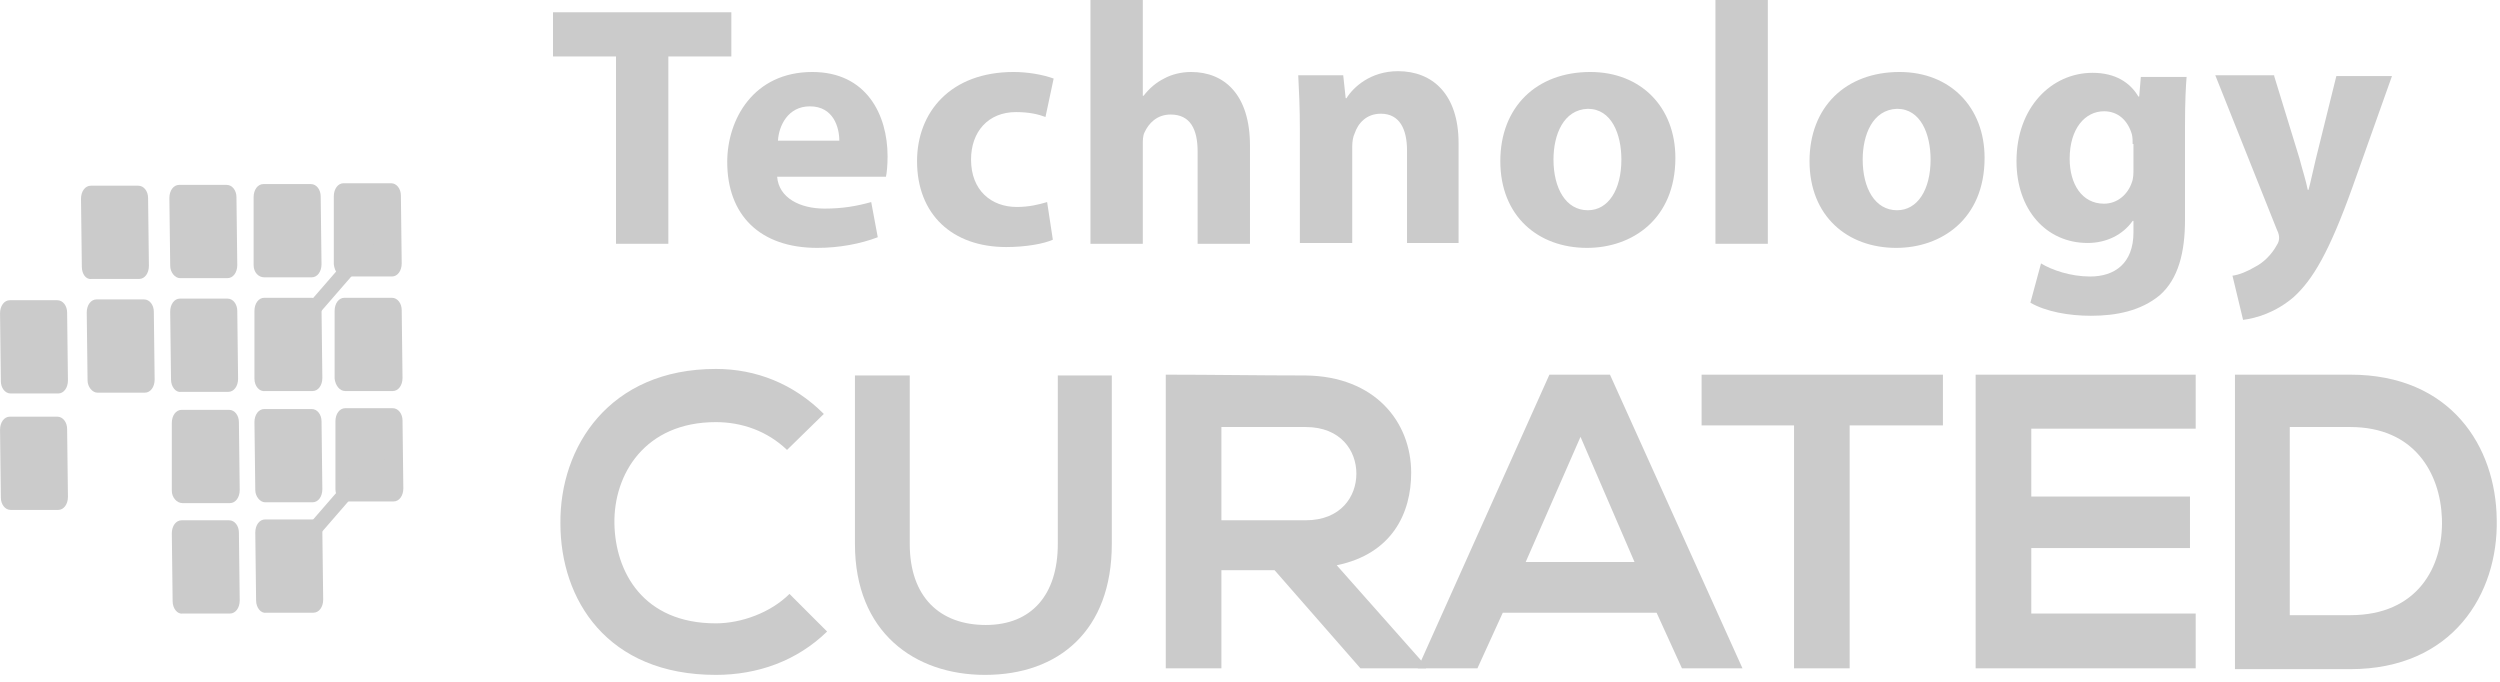 <svg width="132" height="36" viewBox="0 0 132 36" fill="none" xmlns="http://www.w3.org/2000/svg">
<path d="M43.671 33.345C42.073 34.9 40 35.634 37.797 35.634C32.052 35.634 29.59 31.66 29.59 27.643C29.547 23.583 32.182 19.48 37.797 19.48C39.913 19.48 41.9 20.257 43.498 21.856L41.555 23.756C40.518 22.763 39.179 22.288 37.797 22.288C34.039 22.288 32.398 25.052 32.441 27.643C32.484 30.192 33.953 32.913 37.797 32.913C39.136 32.913 40.691 32.351 41.684 31.358L43.671 33.345Z" fill="#CBCBCB"/>
<path d="M58.703 19.825V28.723C58.703 33.301 55.895 35.634 52.008 35.634C48.294 35.634 45.141 33.388 45.141 28.723V19.825H48.035V28.723C48.035 31.53 49.633 32.999 52.051 32.999C54.47 32.999 55.852 31.401 55.852 28.723V19.825H58.703Z" fill="#CBCBCB"/>
<path d="M75.288 35.288H71.832L67.297 30.105H64.49V35.288H61.553V19.782C64.015 19.782 66.477 19.825 68.939 19.825C72.61 19.869 74.51 22.287 74.51 24.965C74.51 27.082 73.517 29.241 70.58 29.846L75.288 35.159V35.288ZM64.49 22.503V27.471H68.939C70.796 27.471 71.617 26.218 71.617 25.009C71.617 23.799 70.796 22.547 68.939 22.547H64.49V22.503Z" fill="#CBCBCB"/>
<path d="M87.468 32.351H79.347L78.008 35.288H74.856L81.809 19.782H85.006L92.003 35.288H88.807L87.468 32.351ZM83.451 23.065L80.557 29.673H86.302L83.451 23.065Z" fill="#CBCBCB"/>
<path d="M94.768 22.46H89.844V19.782C94.336 19.782 98.094 19.782 102.586 19.782V22.46H97.662V35.288H94.725V22.46H94.768Z" fill="#CBCBCB"/>
<path d="M115.933 35.288H104.314C104.314 30.148 104.314 24.965 104.314 19.782H115.933V22.633H107.252V26.218H115.631V28.939H107.252V32.394H115.933V35.288Z" fill="#CBCBCB"/>
<path d="M131.827 27.427C131.914 31.358 129.495 35.331 124.096 35.331C122.196 35.331 119.906 35.331 118.006 35.331V19.782C119.906 19.782 122.196 19.782 124.096 19.782C129.409 19.782 131.784 23.583 131.827 27.427ZM120.9 32.481H124.096C127.638 32.481 129.02 29.933 128.934 27.384C128.847 24.965 127.465 22.547 124.096 22.547H120.9V32.481Z" fill="#CBCBCB"/>
<path fill-rule="evenodd" clip-rule="evenodd" d="M0.045 20.128L0.002 16.543C0.002 16.154 0.218 15.852 0.52 15.852H3.025C3.328 15.852 3.544 16.154 3.544 16.5L3.587 20.085C3.587 20.474 3.371 20.776 3.069 20.776H0.563C0.261 20.776 0.045 20.474 0.045 20.128Z" fill="#CBCBCB"/>
<path fill-rule="evenodd" clip-rule="evenodd" d="M0.045 26.276L0.002 22.692C0.002 22.303 0.218 22 0.52 22H3.025C3.328 22 3.544 22.303 3.544 22.648L3.587 26.233C3.587 26.622 3.371 26.924 3.069 26.924H0.563C0.261 26.924 0.045 26.622 0.045 26.276Z" fill="#CBCBCB"/>
<path fill-rule="evenodd" clip-rule="evenodd" d="M4.623 20.085L4.58 16.5C4.58 16.111 4.796 15.809 5.098 15.809H7.604C7.906 15.809 8.122 16.111 8.122 16.456L8.165 20.041C8.165 20.43 7.949 20.733 7.647 20.733H5.142C4.882 20.733 4.623 20.43 4.623 20.085Z" fill="#CBCBCB"/>
<path fill-rule="evenodd" clip-rule="evenodd" d="M9.115 31.747L9.072 28.162C9.072 27.773 9.288 27.471 9.591 27.471H12.096C12.398 27.471 12.614 27.773 12.614 28.119L12.657 31.704C12.657 32.092 12.441 32.395 12.139 32.395H9.634C9.375 32.438 9.115 32.136 9.115 31.747Z" fill="#CBCBCB"/>
<path fill-rule="evenodd" clip-rule="evenodd" d="M9.072 25.916V22.331C9.072 21.942 9.288 21.64 9.591 21.64H12.096C12.398 21.64 12.614 21.942 12.614 22.288L12.657 25.872C12.657 26.261 12.441 26.564 12.139 26.564H9.634C9.331 26.564 9.072 26.261 9.072 25.916Z" fill="#CBCBCB"/>
<path fill-rule="evenodd" clip-rule="evenodd" d="M9.03 20.042L8.986 16.457C8.986 16.068 9.202 15.766 9.505 15.766H12.01C12.312 15.766 12.528 16.068 12.528 16.413L12.571 19.998C12.571 20.387 12.355 20.69 12.053 20.69H9.548C9.289 20.733 9.03 20.43 9.03 20.042Z" fill="#CBCBCB"/>
<path fill-rule="evenodd" clip-rule="evenodd" d="M13.522 31.703L13.479 28.118C13.479 27.73 13.694 27.427 13.997 27.427H16.502C16.804 27.427 17.02 27.73 17.02 28.075L17.064 31.66C17.064 32.049 16.848 32.351 16.545 32.351H14.04C13.781 32.394 13.522 32.092 13.522 31.703Z" fill="#CBCBCB"/>
<path fill-rule="evenodd" clip-rule="evenodd" d="M13.479 25.873L13.435 22.288C13.435 21.899 13.652 21.597 13.954 21.597H16.459C16.761 21.597 16.977 21.899 16.977 22.245L17.02 25.829C17.02 26.218 16.805 26.521 16.502 26.521H13.997C13.738 26.521 13.479 26.218 13.479 25.873Z" fill="#CBCBCB"/>
<path fill-rule="evenodd" clip-rule="evenodd" d="M13.435 19.999V16.414C13.435 16.025 13.652 15.723 13.954 15.723H16.459C16.761 15.723 16.977 16.025 16.977 16.37L17.02 19.956C17.02 20.344 16.805 20.647 16.502 20.647H13.997C13.695 20.69 13.435 20.387 13.435 19.999Z" fill="#CBCBCB"/>
<path fill-rule="evenodd" clip-rule="evenodd" d="M4.321 14.081L4.277 10.496C4.277 10.107 4.493 9.805 4.796 9.805H7.301C7.603 9.805 7.819 10.107 7.819 10.453L7.862 14.037C7.862 14.426 7.646 14.729 7.344 14.729H4.839C4.537 14.772 4.321 14.47 4.321 14.081Z" fill="#CBCBCB"/>
<path fill-rule="evenodd" clip-rule="evenodd" d="M8.987 14.038L8.943 10.453C8.943 10.064 9.159 9.762 9.462 9.762H11.967C12.269 9.762 12.485 10.064 12.485 10.41L12.528 13.995C12.528 14.383 12.312 14.686 12.01 14.686H9.505C9.246 14.686 8.987 14.383 8.987 14.038Z" fill="#CBCBCB"/>
<path fill-rule="evenodd" clip-rule="evenodd" d="M13.391 13.995V10.41C13.391 10.021 13.607 9.719 13.909 9.719H16.414C16.716 9.719 16.932 10.021 16.932 10.367L16.976 13.952C16.976 14.34 16.76 14.643 16.457 14.643H13.952C13.65 14.643 13.391 14.383 13.391 13.995Z" fill="#CBCBCB"/>
<path fill-rule="evenodd" clip-rule="evenodd" d="M17.711 25.829V22.244C17.711 21.856 17.927 21.553 18.229 21.553H20.734C21.037 21.553 21.253 21.856 21.253 22.201L21.296 25.786C21.296 26.175 21.08 26.477 20.778 26.477H18.272C17.97 26.52 17.711 26.218 17.711 25.829Z" fill="#CBCBCB"/>
<path fill-rule="evenodd" clip-rule="evenodd" d="M17.668 19.999V16.414C17.668 16.025 17.884 15.723 18.186 15.723H20.691C20.994 15.723 21.21 16.025 21.21 16.37L21.253 19.956C21.253 20.344 21.037 20.647 20.735 20.647H18.23C17.927 20.647 17.711 20.344 17.668 19.999Z" fill="#CBCBCB"/>
<path fill-rule="evenodd" clip-rule="evenodd" d="M17.625 13.951V10.366C17.625 9.978 17.841 9.675 18.143 9.675H20.648C20.951 9.675 21.167 9.978 21.167 10.323L21.21 13.908C21.21 14.297 20.994 14.599 20.692 14.599H18.186C17.884 14.642 17.668 14.34 17.625 13.951Z" fill="#CBCBCB"/>
<path d="M19.817 23.644L14.779 29.452L15.367 29.962L20.405 24.154L19.817 23.644Z" fill="#CBCBCB"/>
<path d="M19.296 12.553L14.256 18.359L14.843 18.869L19.883 13.062L19.296 12.553Z" fill="#CBCBCB"/>
<path d="M32.482 2.981H29.199V0.648H38.615V2.981H35.289V12.872H32.525V2.981H32.482Z" fill="#CBCBCB"/>
<path d="M41.033 9.33C41.12 10.453 42.243 11.014 43.538 11.014C44.489 11.014 45.223 10.885 46 10.669L46.346 12.526C45.439 12.872 44.316 13.088 43.15 13.088C40.126 13.088 38.398 11.36 38.398 8.552C38.398 6.306 39.781 3.801 42.891 3.801C45.741 3.801 46.864 6.047 46.864 8.25C46.864 8.725 46.821 9.157 46.778 9.33H41.033ZM44.316 7.429C44.316 6.738 44.014 5.615 42.761 5.615C41.595 5.615 41.12 6.652 41.076 7.429H44.316Z" fill="#CBCBCB"/>
<path d="M55.59 12.656C55.115 12.872 54.164 13.044 53.128 13.044C50.277 13.044 48.42 11.317 48.42 8.509C48.42 5.918 50.191 3.801 53.517 3.801C54.251 3.801 55.028 3.931 55.633 4.147L55.201 6.177C54.856 6.047 54.38 5.918 53.646 5.918C52.178 5.918 51.271 6.954 51.271 8.423C51.271 10.064 52.35 10.928 53.689 10.928C54.337 10.928 54.856 10.798 55.288 10.669L55.59 12.656Z" fill="#CBCBCB"/>
<path d="M57.576 0H60.34V5.054H60.384C60.686 4.665 61.032 4.363 61.464 4.147C61.852 3.931 62.37 3.801 62.889 3.801C64.66 3.801 65.999 5.011 65.999 7.689V12.872H63.234V7.991C63.234 6.825 62.846 6.047 61.809 6.047C61.075 6.047 60.643 6.523 60.427 6.998C60.34 7.17 60.34 7.43 60.34 7.602V12.872H57.576V0Z" fill="#CBCBCB"/>
<path d="M68.633 6.825C68.633 5.702 68.59 4.795 68.547 3.974H70.922L71.052 5.184H71.095C71.441 4.622 72.348 3.758 73.816 3.758C75.63 3.758 77.013 4.968 77.013 7.559V12.829H74.291V7.948C74.291 6.825 73.903 6.004 72.909 6.004C72.132 6.004 71.7 6.523 71.527 7.041C71.441 7.214 71.398 7.473 71.398 7.732V12.829H68.633V6.825Z" fill="#CBCBCB"/>
<path d="M88.46 8.336C88.46 11.576 86.171 13.088 83.795 13.088C81.204 13.088 79.217 11.403 79.217 8.509C79.217 5.659 81.117 3.801 83.968 3.801C86.646 3.801 88.46 5.659 88.46 8.336ZM82.024 8.423C82.024 9.935 82.672 11.101 83.838 11.101C84.918 11.101 85.609 10.021 85.609 8.423C85.609 7.084 85.091 5.745 83.838 5.745C82.543 5.788 82.024 7.127 82.024 8.423Z" fill="#CBCBCB"/>
<path d="M90.576 0H93.341V12.872H90.576V0Z" fill="#CBCBCB"/>
<path d="M104.786 8.336C104.786 11.576 102.497 13.088 100.121 13.088C97.53 13.088 95.543 11.403 95.543 8.509C95.543 5.659 97.443 3.801 100.294 3.801C102.972 3.801 104.786 5.659 104.786 8.336ZM98.35 8.423C98.35 9.935 98.998 11.101 100.165 11.101C101.244 11.101 101.935 10.021 101.935 8.423C101.935 7.084 101.417 5.745 100.165 5.745C98.869 5.788 98.35 7.127 98.35 8.423Z" fill="#CBCBCB"/>
<path d="M115.455 4.018C115.412 4.579 115.368 5.313 115.368 6.652V11.619C115.368 13.304 115.023 14.729 114.029 15.593C113.036 16.414 111.74 16.673 110.401 16.673C109.235 16.673 108.026 16.457 107.205 15.982L107.766 13.909C108.328 14.254 109.321 14.6 110.358 14.6C111.654 14.6 112.647 13.909 112.647 12.267V11.663H112.604C112.086 12.397 111.222 12.829 110.228 12.829C108.026 12.829 106.471 11.058 106.471 8.51C106.471 5.659 108.328 3.845 110.488 3.845C111.697 3.845 112.474 4.363 112.906 5.097H112.95L113.036 4.061H115.455V4.018ZM112.604 7.602C112.604 7.43 112.604 7.257 112.561 7.084C112.345 6.35 111.827 5.875 111.092 5.875C110.099 5.875 109.278 6.782 109.278 8.38C109.278 9.719 109.926 10.755 111.092 10.755C111.783 10.755 112.345 10.28 112.561 9.633C112.647 9.417 112.647 9.157 112.647 8.898V7.602H112.604Z" fill="#CBCBCB"/>
<path d="M120.077 4.017L121.416 8.38C121.545 8.898 121.761 9.546 121.848 10.021H121.891C122.02 9.546 122.15 8.898 122.279 8.38L123.359 4.017H126.296L124.223 9.848C122.971 13.347 122.107 14.772 121.113 15.679C120.163 16.5 119.126 16.802 118.435 16.889L117.874 14.556C118.219 14.513 118.651 14.34 119.083 14.081C119.515 13.865 119.947 13.433 120.206 12.958C120.293 12.829 120.336 12.699 120.336 12.569C120.336 12.483 120.336 12.354 120.206 12.094L116.967 3.974H120.077V4.017Z" fill="#CBCBCB"/>
</svg>
